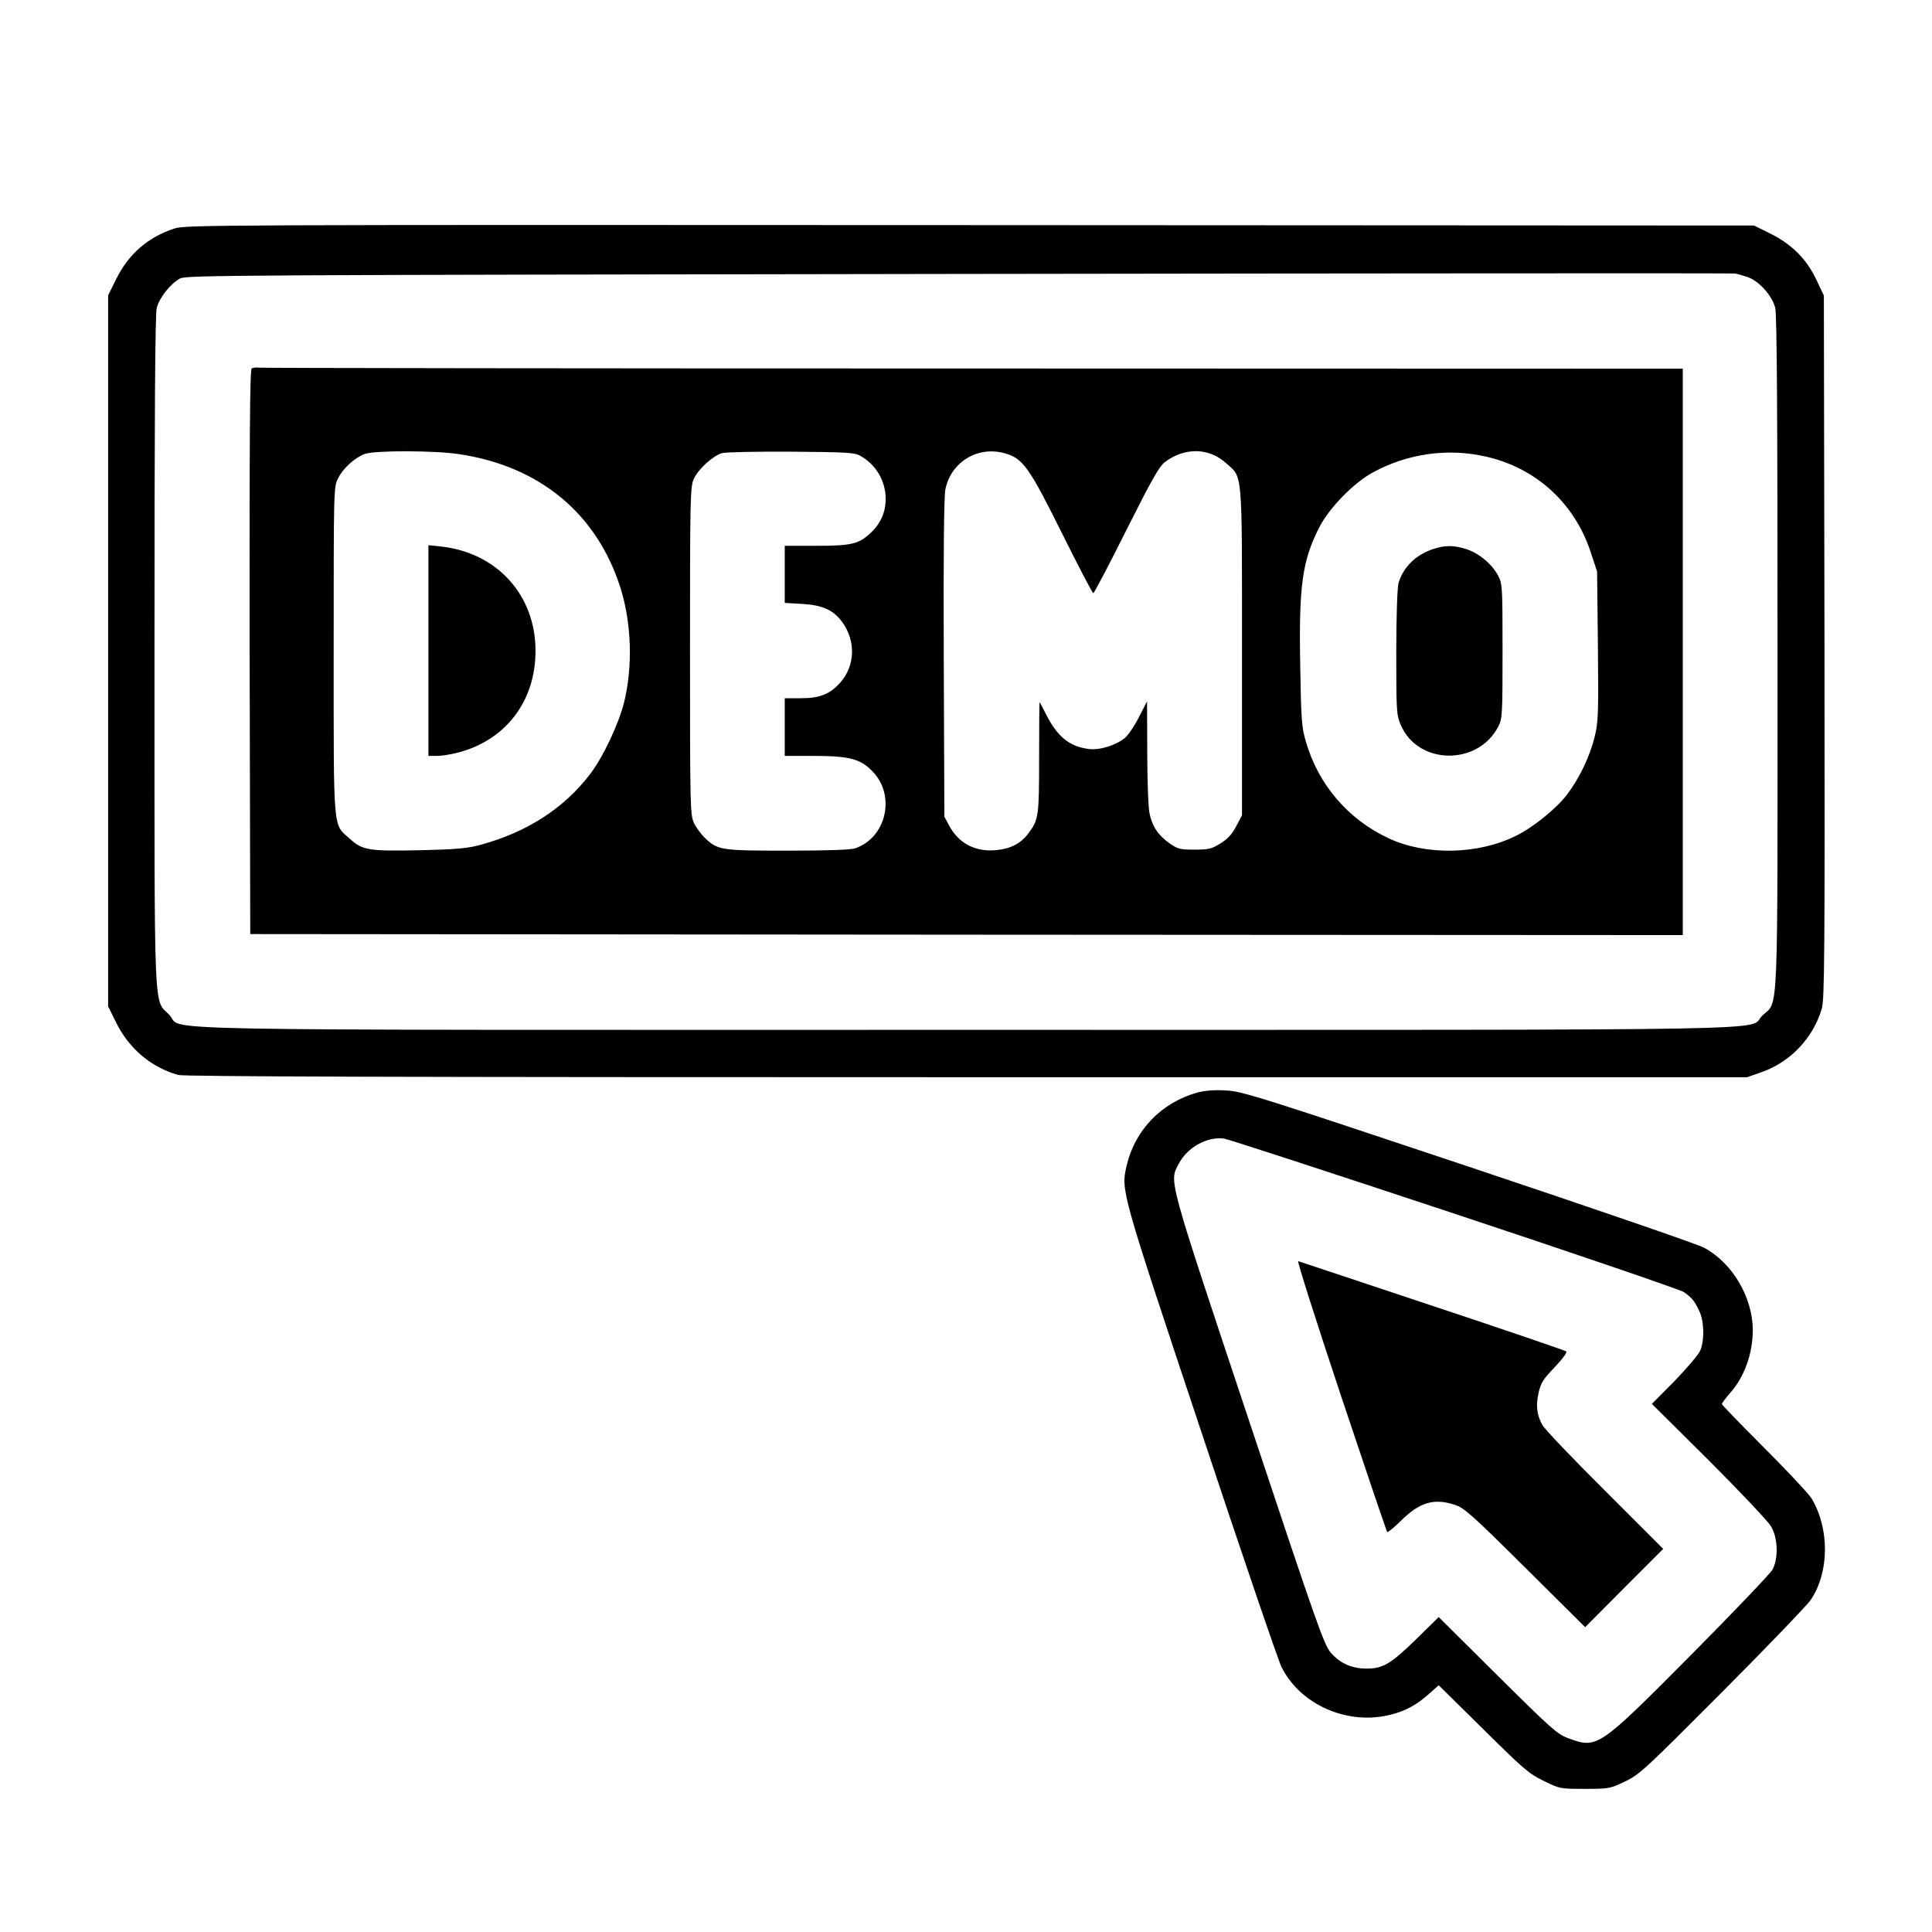 <?xml version="1.0" standalone="no"?>
<!DOCTYPE svg PUBLIC "-//W3C//DTD SVG 20010904//EN"
 "http://www.w3.org/TR/2001/REC-SVG-20010904/DTD/svg10.dtd">
<svg version="1.0" xmlns="http://www.w3.org/2000/svg"
 width="938pt" height="938pt" viewBox="0 0 938 938"
 preserveAspectRatio="xMidYMid meet">

<g transform="translate(0,938) scale(0.1,-0.1)"
fill="#000000" stroke="none">
<path d="M848 8271 c-129 -42 -223 -123 -284 -246 l-39 -79 0 -1726 0 -1726
39 -79 c63 -127 170 -217 301 -254 29 -8 1075 -11 3829 -11 l3788 0 69 24
c141 49 252 166 294 309 13 47 15 250 13 1757 l-3 1705 -37 78 c-48 101 -120
172 -225 224 l-77 38 -3805 2 c-3661 2 -3808 1 -3863 -16z m7639 -237 c55 -20
117 -90 132 -149 8 -31 11 -507 11 -1673 0 -1826 6 -1687 -74 -1763 -78 -75
275 -69 -3866 -69 -4161 0 -3790 -7 -3868 73 -77 79 -72 -51 -72 1764 0 1152
3 1637 11 1668 13 50 66 117 113 143 29 16 256 17 3781 22 2063 3 3759 4 3770
2 11 -2 39 -10 62 -18z"/>
<path d="M1222 7591 c-9 -5 -11 -338 -10 -1377 l3 -1369 3477 -3 3478 -2 0
1375 0 1375 -3442 1 c-1894 0 -3455 2 -3469 4 -14 2 -31 0 -37 -4z m1008 -416
c392 -59 669 -290 783 -651 53 -169 60 -379 17 -554 -26 -104 -101 -264 -164
-347 -127 -167 -306 -283 -534 -345 -63 -17 -115 -22 -296 -26 -248 -5 -276 0
-338 56 -82 74 -78 17 -78 911 0 788 0 795 21 838 24 49 81 101 130 119 49 18
342 17 459 -1z m1945 -7 c78 -43 125 -123 125 -210 0 -68 -26 -123 -78 -170
-55 -50 -92 -58 -264 -58 l-148 0 0 -139 0 -138 83 -5 c99 -5 154 -30 196 -88
66 -91 63 -209 -6 -290 -51 -59 -100 -80 -195 -80 l-78 0 0 -140 0 -140 138 0
c175 0 230 -14 289 -76 113 -117 66 -322 -86 -373 -22 -7 -135 -11 -328 -11
-324 0 -338 2 -402 63 -18 18 -42 50 -52 72 -18 38 -19 82 -19 835 0 751 1
797 19 836 21 46 91 110 136 124 16 5 167 8 335 7 263 -2 309 -4 335 -19z
m708 10 c84 -25 115 -69 272 -385 80 -161 149 -293 153 -293 4 0 76 137 160
305 123 245 159 309 187 331 96 73 214 71 297 -4 82 -74 78 -16 78 -913 l0
-797 -28 -53 c-20 -39 -41 -62 -77 -84 -43 -27 -57 -30 -126 -30 -70 0 -81 3
-120 30 -55 39 -85 82 -98 146 -6 28 -11 161 -11 297 l-1 247 -39 -76 c-21
-42 -52 -88 -69 -102 -44 -36 -124 -61 -177 -53 -93 12 -150 60 -205 167 -16
33 -30 59 -32 59 -1 0 -2 -120 -2 -268 0 -285 -2 -302 -53 -369 -37 -50 -88
-75 -162 -81 -99 -7 -177 35 -223 122 l-22 41 -3 769 c-2 522 1 786 8 821 28
134 160 213 293 173z m2332 -15 c242 -55 428 -224 507 -461 l32 -97 4 -363 c3
-340 2 -367 -17 -444 -24 -95 -75 -200 -134 -277 -52 -68 -166 -160 -249 -200
-185 -91 -436 -95 -616 -11 -197 92 -342 261 -402 470 -20 67 -23 106 -27 352
-8 406 9 527 95 693 48 91 163 209 255 260 169 93 366 121 552 78z"/>
<path d="M2080 6221 l0 -511 41 0 c23 0 68 7 102 16 232 60 377 249 377 494 0
272 -188 478 -462 507 l-58 6 0 -512z"/>
<path d="M6963 6716 c-88 -28 -150 -88 -173 -167 -6 -19 -11 -165 -11 -336 0
-289 1 -304 22 -353 84 -196 378 -199 475 -4 18 36 19 63 19 364 0 316 -1 326
-22 366 -30 57 -97 111 -157 129 -60 18 -97 18 -153 1z"/>
<path d="M5811 4075 c-173 -49 -301 -182 -341 -354 -28 -121 -30 -114 361
-1288 199 -599 375 -1115 391 -1147 93 -185 324 -285 533 -230 71 18 124 47
185 102 l45 40 215 -212 c195 -193 222 -217 294 -252 79 -39 81 -39 200 -39
118 0 123 1 196 36 71 34 96 58 474 437 219 220 411 420 427 444 91 135 92
345 5 492 -14 23 -117 133 -230 246 -113 113 -206 209 -206 213 0 5 18 29 40
54 70 79 110 193 110 306 -1 160 -100 327 -238 400 -29 16 -544 193 -1145 394
-1030 344 -1097 365 -1177 369 -57 3 -103 -1 -139 -11z m1249 -587 c597 -198
1099 -370 1115 -381 39 -27 52 -43 75 -92 24 -49 26 -141 5 -192 -9 -20 -65
-86 -125 -148 l-110 -111 276 -274 c151 -151 287 -295 302 -320 34 -56 37
-154 8 -210 -10 -19 -188 -205 -395 -414 -452 -455 -456 -457 -598 -405 -53
20 -82 46 -343 305 l-285 283 -111 -109 c-121 -118 -161 -142 -240 -141 -71 0
-127 25 -172 76 -34 40 -63 121 -399 1131 -397 1192 -387 1155 -340 1244 42
80 138 133 220 122 18 -2 520 -166 1117 -364z"/>
<path d="M6510 2605 c121 -362 222 -660 225 -663 3 -3 34 22 68 56 90 89 161
110 263 75 43 -14 85 -52 339 -304 l291 -289 189 190 190 190 -285 285 c-157
156 -293 299 -302 317 -27 49 -32 94 -18 156 11 48 22 66 78 124 38 40 62 72
56 77 -5 4 -297 104 -649 221 -352 117 -645 215 -652 217 -7 3 87 -291 207
-652z"/>
</g>
</svg>
